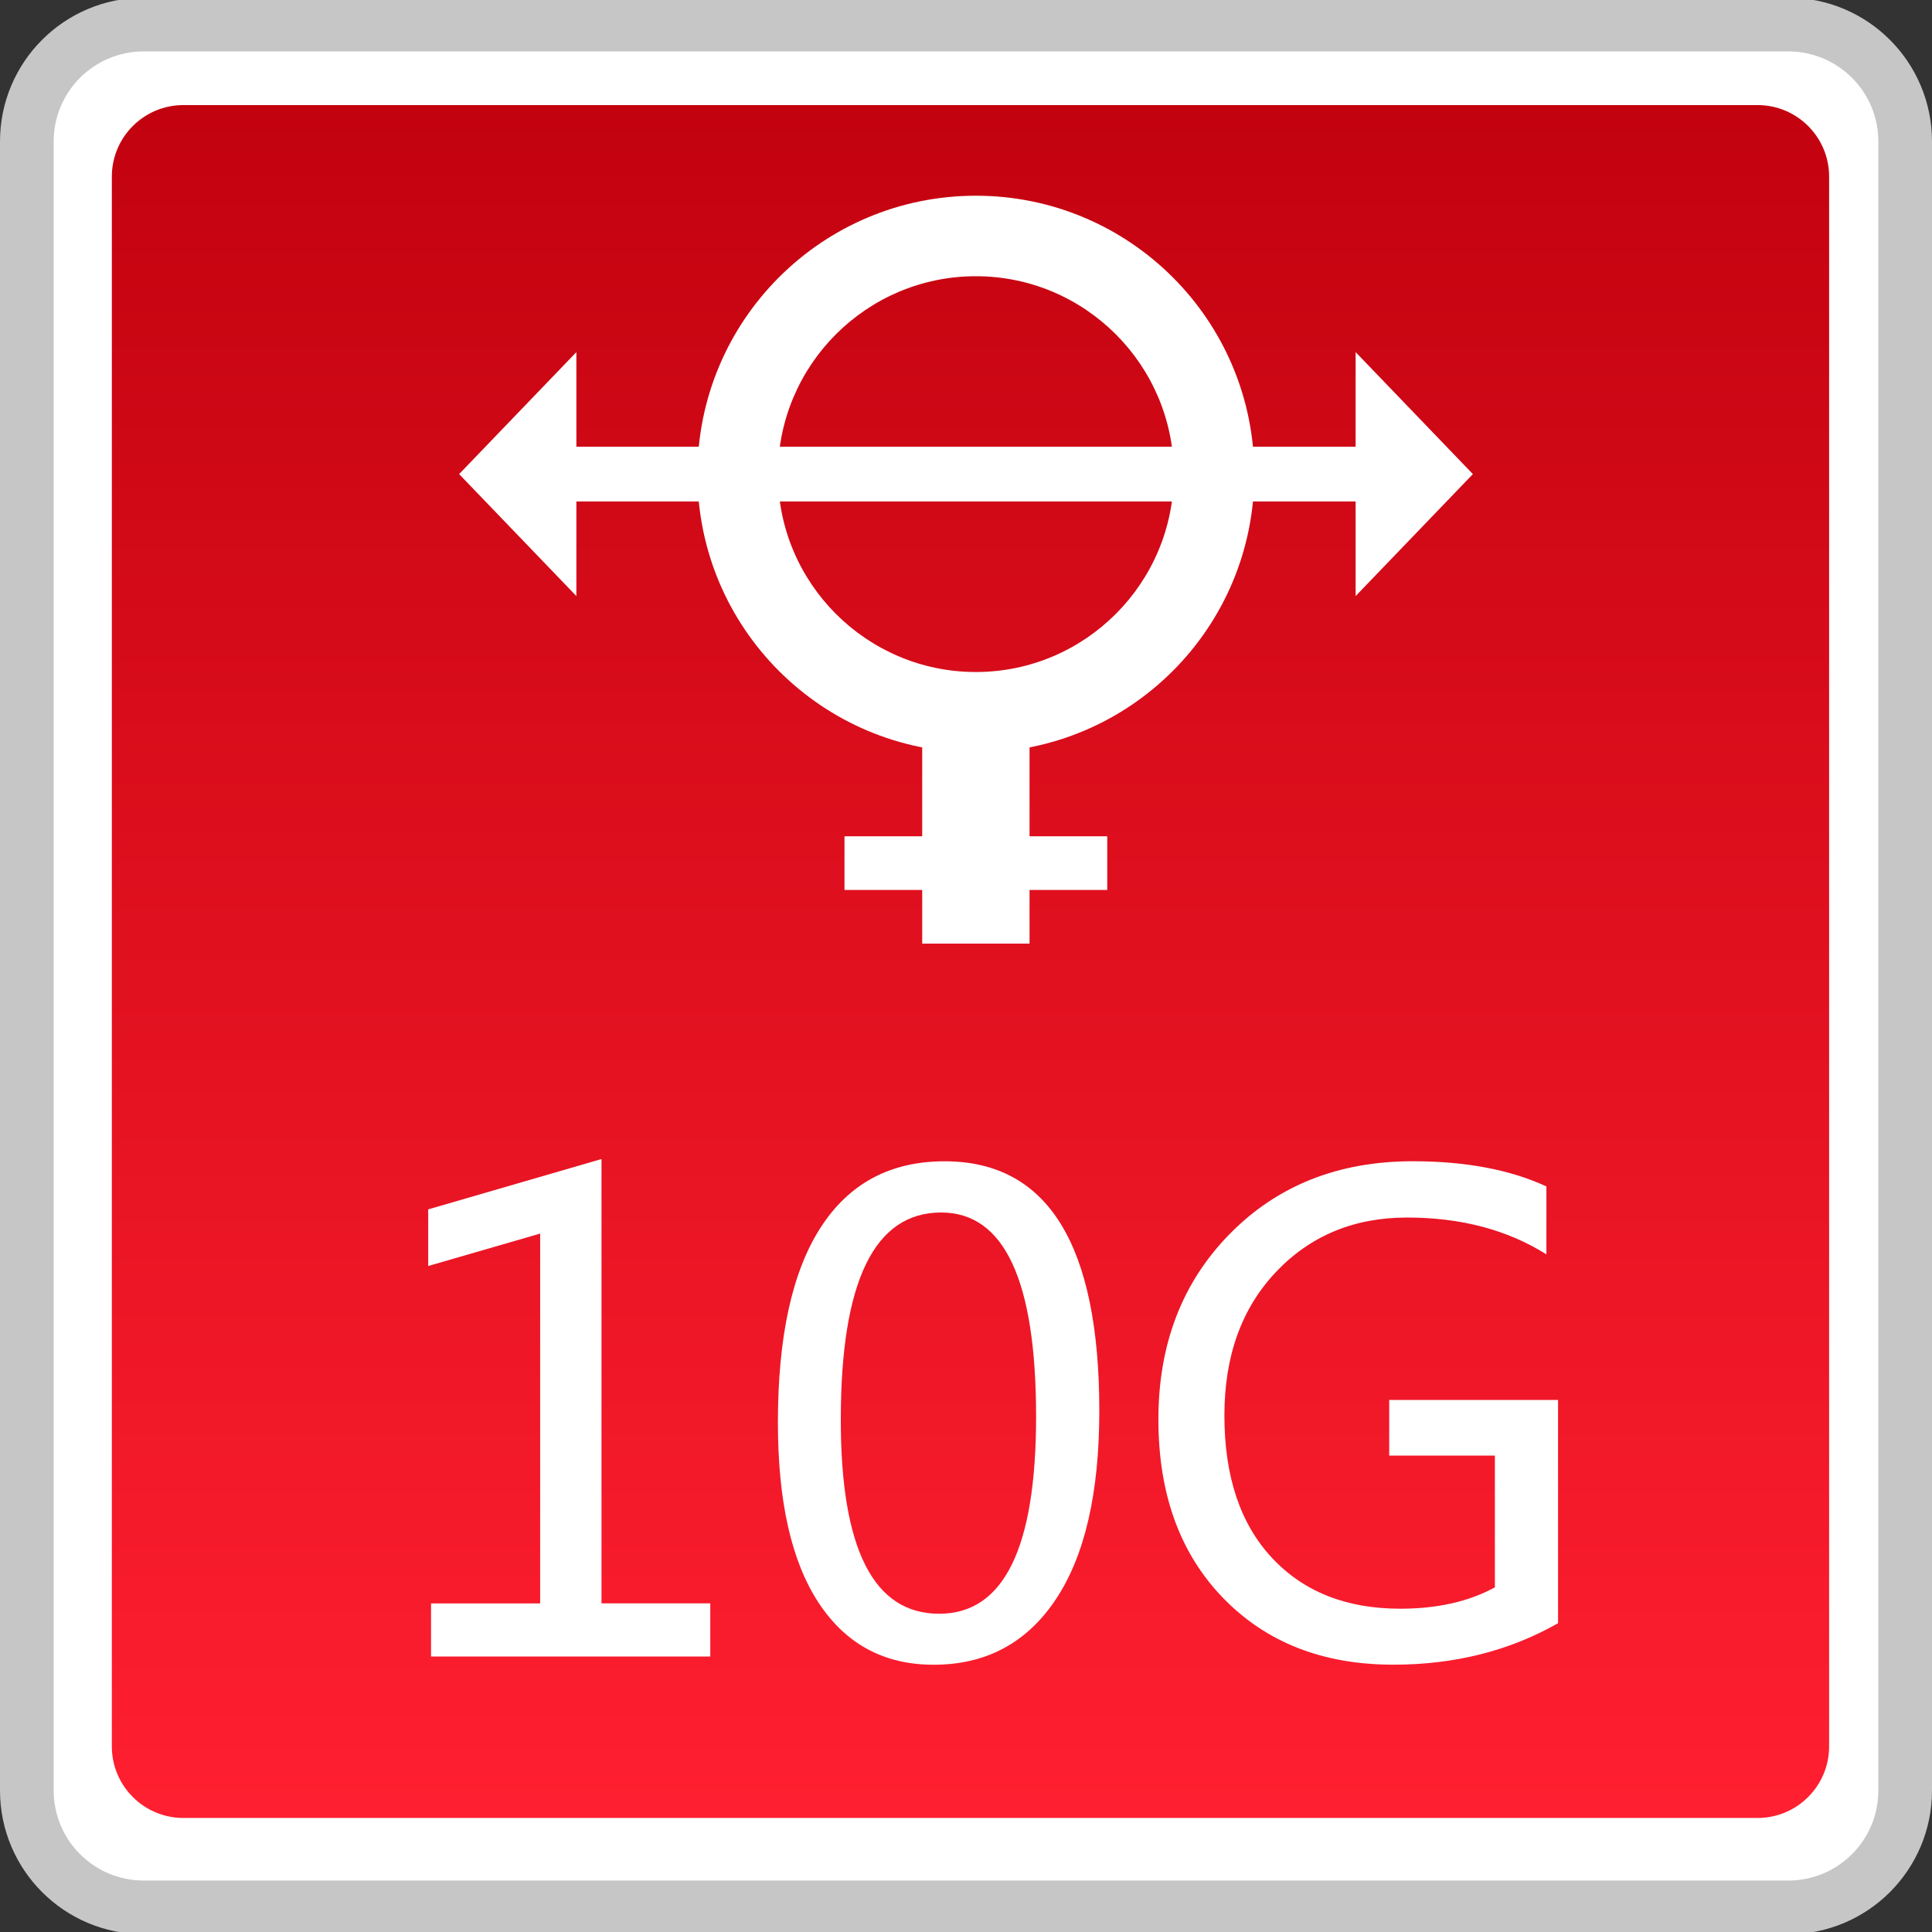<?xml version="1.0" encoding="utf-8"?>
<!-- Generator: Adobe Illustrator 18.0.0, SVG Export Plug-In . SVG Version: 6.00 Build 0)  -->
<!DOCTYPE svg PUBLIC "-//W3C//DTD SVG 1.1//EN" "http://www.w3.org/Graphics/SVG/1.1/DTD/svg11.dtd">
<svg version="1.1" id="图层_1" xmlns="http://www.w3.org/2000/svg" xmlns:xlink="http://www.w3.org/1999/xlink" x="0px" y="0px"
	 width="36px" height="36px" viewBox="0 0 36 36" enable-background="new 0 0 36 36" xml:space="preserve">
<rect x="0" y="0" width="36" height="36" fill="#333333" stroke="none"/>
<path fill="#FFFFFF" stroke="#C6C6C6" stroke-miterlimit="10" d="M0.5,33.363V2.636c0-1.203,0.975-2.178,2.178-2.178h30.644
	c1.203,0,2.178,0.975,2.178,2.178v30.728c0,1.203-0.975,2.177-2.177,2.177H2.678C1.475,35.541,0.5,34.566,0.5,33.363z"/>
<linearGradient id="SVGID_1_" gradientUnits="userSpaceOnUse" x1="18.083" y1="33.875" x2="18.083" y2="1.958">
	<stop  offset="0" style="stop-color:#FF1F30"/>
	<stop  offset="1" style="stop-color:#C3020F"/>
</linearGradient>
<path fill="url(#SVGID_1_)" d="M32.75,33.875H3.417c-0.736,0-1.333-0.597-1.333-1.333V3.291c0-0.736,0.597-1.333,1.333-1.333H32.75
	c0.736,0,1.333,0.597,1.333,1.333v29.25C34.083,33.278,33.486,33.875,32.75,33.875z"/>
<g>
	<path fill="#FFFFFF" d="M13.235,30.867H8.032v-0.99h2.033v-6.891L7.979,23.59v-1.055l3.229-0.938v8.279h2.027V30.867z"/>
	<path fill="#FFFFFF" d="M14.495,26.508c0-1.602,0.266-2.813,0.797-3.636s1.301-1.233,2.309-1.233c1.922,0,2.883,1.551,2.883,4.652
		c0,1.531-0.271,2.702-0.812,3.513s-1.3,1.216-2.276,1.216c-0.922,0-1.636-0.385-2.142-1.154S14.495,27.977,14.495,26.508z
		 M15.667,26.455c0,2.41,0.611,3.615,1.834,3.615c1.203,0,1.805-1.225,1.805-3.674c0-2.535-0.59-3.803-1.77-3.803
		C16.29,22.594,15.667,23.881,15.667,26.455z"/>
	<path fill="#FFFFFF" d="M29.032,30.246c-0.906,0.516-1.93,0.773-3.07,0.773c-1.313,0-2.37-0.415-3.173-1.245
		s-1.204-1.938-1.204-3.325c0-1.402,0.443-2.555,1.33-3.457s2.023-1.354,3.41-1.354c0.98,0,1.811,0.156,2.49,0.469v1.266
		c-0.727-0.457-1.592-0.686-2.596-0.686c-0.988,0-1.803,0.338-2.443,1.014s-0.961,1.566-0.961,2.672
		c0,1.137,0.295,2.021,0.885,2.654s1.387,0.949,2.391,0.949c0.691,0,1.279-0.133,1.764-0.398v-2.455h-1.969v-1.037h3.146V30.246z"/>
</g>
<g>
	<g>
		<polygon fill="#FFFFFF" points="10.74,11.107 8.555,8.834 10.74,6.561 		"/>
		<polygon fill="#FFFFFF" points="25.26,11.107 27.445,8.834 25.26,6.561 		"/>
		<rect x="10.19" y="8.324" fill="#FFFFFF" width="15.75" height="1.02"/>
	</g>
	<path fill="#FFFFFF" d="M18.184,5.147c2.033,0,3.688,1.654,3.688,3.687s-1.654,3.688-3.688,3.688s-3.688-1.654-3.688-3.688
		S16.151,5.147,18.184,5.147 M18.184,3.647c-2.865,0-5.188,2.323-5.188,5.188s2.323,5.188,5.188,5.188s5.188-2.323,5.188-5.188
		S21.049,3.647,18.184,3.647L18.184,3.647z"/>
	<rect x="17.184" y="13.916" fill="#FFFFFF" width="2" height="3.667"/>
	<rect x="15.736" y="15.583" fill="#FFFFFF" width="4.896" height="1"/>
</g>
</svg>
